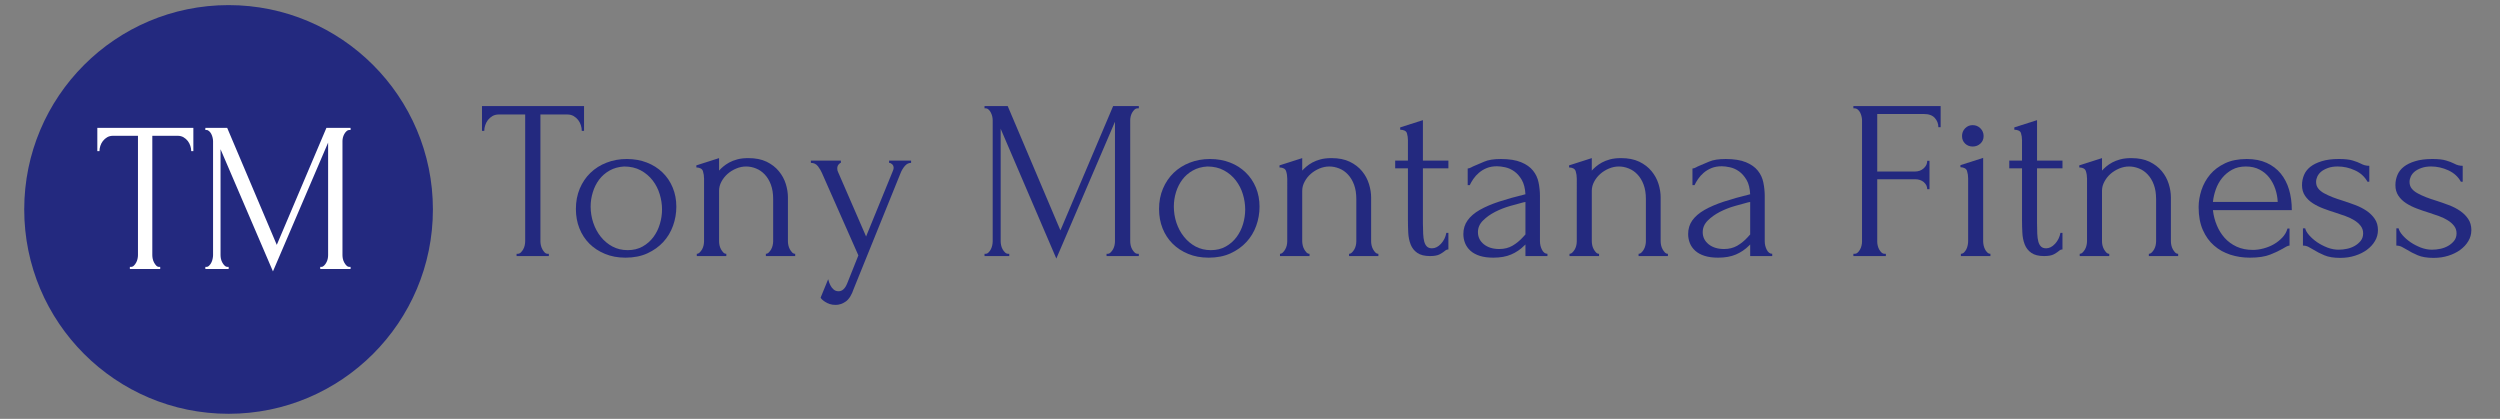 <svg xmlns="http://www.w3.org/2000/svg" version="1.1" xmlns:xlink="http://www.w3.org/1999/xlink" width="561" height="94" viewBox="0 0 561 94"><rect x="0" y="0" width="561" height="94" fill="#808080" stroke="none"/><svg xml:space="preserve" width="561" height="94" data-version="2" data-id="lg_scja1R3Ya7gAPZ73Xi" viewBox="0 0 561 94" x="0" y="0"><rect width="100%" height="100%" fill="transparent"></rect><circle r="59.32" fill="#23297f" transform="translate(51.29 47)scale(.773)"></circle><path fill="#23297f" d="M122.9 56.95h.26v.51h-7.24v-.51h.25q.41 0 .72-.31.3-.3.53-.71.23-.41.33-.89.1-.49.1-.9V25.69h-5.91q-.82 0-1.43.35-.61.36-1.02.89-.41.54-.61 1.18-.21.64-.21 1.25h-.51V23.8h22.9v5.56h-.51q0-.61-.2-1.25t-.61-1.18q-.41-.53-1.02-.89-.61-.35-1.43-.35h-6.02v28.45q0 .41.1.9.11.48.33.89.23.41.51.71.29.31.69.31"></path><rect width="22.9" height="33.66" x="-11.45" y="-16.83" fill="none" rx="0" ry="0" transform="translate(120.11 41.13)"></rect><path fill="#23297f" d="M140.35 57.82q-2.55 0-4.59-.85-2.04-.84-3.5-2.29-1.45-1.45-2.24-3.44-.79-1.99-.79-4.34 0-2.5.86-4.56.87-2.07 2.4-3.55 1.53-1.48 3.62-2.29 2.09-.82 4.54-.82t4.49.79q2.04.79 3.52 2.22 1.48 1.43 2.29 3.39.82 1.97.82 4.31 0 2.19-.74 4.26t-2.19 3.65q-1.46 1.58-3.57 2.55-2.12.97-4.92.97m-.31-20.46q-1.84.11-3.24.9-1.4.79-2.35 2.04-.94 1.25-1.42 2.83-.49 1.58-.49 3.21 0 1.89.59 3.65t1.68 3.13q1.1 1.38 2.63 2.2 1.53.81 3.42.81 1.88 0 3.34-.81 1.45-.82 2.42-2.12.97-1.3 1.45-2.93.49-1.63.49-3.27 0-1.68-.51-3.39-.51-1.71-1.58-3.11-1.08-1.4-2.68-2.27-1.61-.87-3.75-.87"></path><rect width="22.54" height="22.14" x="-11.27" y="-11.07" fill="none" rx="0" ry="0" transform="translate(141 47.25)"></rect><path fill="#23297f" d="M176.81 54.14q0 .41.1.9.1.48.33.89.23.41.51.71.28.31.69.31v.51h-6.58v-.51q.36 0 .67-.31.3-.3.53-.71.23-.41.33-.89.11-.49.11-.9v-9.48q0-1.84-.51-3.22-.51-1.37-1.38-2.29-.87-.92-1.97-1.35-1.09-.44-2.21-.44-1.13 0-2.22.46-1.1.46-1.94 1.2-.84.74-1.38 1.74-.53.99-.53 2.06v11.32q0 .41.1.9.1.48.33.89.23.41.51.71.28.31.69.31v.51h-6.63v-.51q.36 0 .66-.31.31-.3.54-.71.23-.41.33-.89.1-.49.1-.9V40.07q0-.87-.25-1.66-.26-.79-1.48-.84v-.46l5.1-1.63v2.8q.35-.41.92-.89.56-.48 1.35-.92.79-.43 1.83-.71 1.05-.28 2.48-.28 2.39 0 4.08.81 1.68.82 2.75 2.12 1.07 1.3 1.56 2.86.48 1.55.48 3.03Z"></path><rect width="22.18" height="21.98" x="-11.09" y="-10.99" fill="none" rx="0" ry="0" transform="translate(167.85 46.97)"></rect><path fill="#23297f" d="M191.6 64.75q-.71 2.14-1.81 2.91-1.1.76-2.27.76-.76 0-1.35-.2-.59-.2-1.02-.49-.43-.28-.69-.53-.25-.26-.31-.41l1.69-4.13q.25.92.51 1.38.25.51.71.92.46.4 1.12.4 1.23 0 1.94-1.78l2.5-6.27-8.21-18.57q-.26-.61-.84-1.4-.59-.79-1.61-.79v-.51h6.73v.51q-.2 0-.51.36-.3.35-.3.91 0 .46.2.82l6.27 14.43 6.02-14.74q.16-.35.16-.66 0-.51-.34-.82-.33-.3-.68-.3v-.51h4.94v.51q-.81 0-1.4.69-.59.69-.94 1.55Z"></path><rect width="22.49" height="32.38" x="-11.24" y="-16.19" fill="none" rx="0" ry="0" transform="translate(193.7 52.73)"></rect><path fill="#23297f" d="M248.31 56.95h.26q.35 0 .66-.31.31-.3.54-.71.23-.41.33-.89.1-.49.1-.9V27.32l-13.16 30.7-12.49-29.12v25.24q0 .41.1.9.1.48.33.89.23.41.54.71.3.31.71.31h.25v.51h-5.55v-.51h.25q.36 0 .66-.31.31-.3.51-.71.21-.41.31-.89.1-.49.1-.9V26.96q0-.36-.1-.82-.1-.45-.31-.86-.2-.41-.51-.69-.3-.28-.66-.28h-.25v-.51h5.2l11.83 27.9 11.83-27.9h5.76v.51h-.25q-.41 0-.71.28-.31.28-.54.69-.23.41-.33.86-.1.46-.1.82v27.18q0 .41.1.9.1.48.33.89.23.41.54.71.3.31.71.31h.25v.51h-7.24Z"></path><rect width="34.62" height="34.22" x="-17.31" y="-17.11" fill="none" rx="0" ry="0" transform="translate(238.74 41.41)"></rect><path fill="#23297f" d="M271.21 57.82q-2.55 0-4.59-.85-2.04-.84-3.49-2.29-1.46-1.45-2.25-3.44t-.79-4.34q0-2.5.87-4.56.87-2.07 2.4-3.55 1.53-1.48 3.62-2.29 2.09-.82 4.54-.82t4.49.79q2.04.79 3.51 2.22 1.48 1.43 2.3 3.39.82 1.97.82 4.31 0 2.19-.74 4.26t-2.2 3.65q-1.45 1.58-3.57 2.55-2.11.97-4.92.97m-.3-20.46q-1.84.11-3.24.9-1.41.79-2.35 2.04-.94 1.25-1.43 2.83-.48 1.58-.48 3.21 0 1.89.58 3.65.59 1.76 1.69 3.13 1.09 1.38 2.62 2.2 1.53.81 3.42.81t3.34-.81q1.46-.82 2.42-2.12.97-1.3 1.46-2.93.48-1.63.48-3.27 0-1.68-.51-3.39-.51-1.71-1.58-3.11t-2.68-2.27q-1.6-.87-3.74-.87"></path><rect width="22.55" height="22.14" x="-11.28" y="-11.07" fill="none" rx="0" ry="0" transform="translate(271.87 47.25)"></rect><path fill="#23297f" d="M307.68 54.14q0 .41.1.9.1.48.33.89.23.41.51.71.28.31.69.31v.51h-6.58v-.51q.36 0 .66-.31.31-.3.54-.71.23-.41.33-.89.1-.49.1-.9v-9.48q0-1.84-.51-3.22-.51-1.37-1.38-2.29-.86-.92-1.96-1.35-1.1-.44-2.22-.44t-2.22.46q-1.09.46-1.93 1.2-.85.74-1.38 1.74-.54.99-.54 2.06v11.32q0 .41.11.9.1.48.33.89.23.41.51.71.28.31.69.31v.51h-6.63v-.51q.35 0 .66-.31.3-.3.53-.71.23-.41.34-.89.1-.49.1-.9V40.07q0-.87-.26-1.66-.25-.79-1.48-.84v-.46l5.1-1.63v2.8q.36-.41.92-.89.56-.48 1.35-.92.79-.43 1.84-.71 1.04-.28 2.47-.28 2.4 0 4.08.81 1.69.82 2.76 2.12 1.07 1.3 1.55 2.86.49 1.55.49 3.03Z"></path><rect width="22.19" height="21.98" x="-11.1" y="-10.99" fill="none" rx="0" ry="0" transform="translate(298.71 46.97)"></rect><path fill="#23297f" d="M319.3 37.77v12.29q0 1.33.06 2.4.05 1.07.25 1.79.2.71.61 1.09.41.38 1.12.38 1.08 0 2.02-1.02t1.2-2.44h.46v3.72q-.46 0-.77.31-.41.35-1.15.76-.74.41-2.21.41-1.84 0-2.86-.72-1.02-.71-1.48-1.88-.46-1.18-.54-2.6-.07-1.43-.07-2.91V37.77h-2.86v-1.73h2.86V31.5q0-.87-.23-1.61-.23-.74-1.51-.79v-.51l5.1-1.63v9.08h5.72v1.73Z"></path><rect width="11.94" height="30.5" x="-5.97" y="-15.25" fill="none" rx="0" ry="0" transform="translate(319.55 42.71)"></rect><path fill="#23297f" d="M342.31 57.46v-2.6l-.26.25q-1.27 1.28-2.93 1.99-1.66.72-4.01.72-1.78 0-3.06-.41-1.27-.41-2.09-1.15-.81-.74-1.2-1.71-.38-.97-.38-2.04 0-1.73.95-3.06.94-1.32 2.72-2.34 1.79-1.02 4.36-1.87 2.58-.84 5.9-1.65-.11-1.99-.82-3.22-.71-1.22-1.68-1.91t-2.04-.92q-1.07-.23-1.84-.23-1.33 0-2.32.41-.99.41-1.73 1.05-.74.63-1.25 1.37-.51.74-.82 1.41h-.46v-3.73q.41-.05.77-.25.35-.21.86-.41.77-.31 2.09-.89 1.33-.59 3.73-.59 2.8 0 4.54.72 1.73.71 2.67 1.88.95 1.18 1.25 2.68.31 1.5.31 3.09v10.09q0 1.02.46 1.92.46.89 1.22.89v.51Zm0-4.85v-7.29l-.51.1q-1.23.31-2.99.82-1.76.51-3.34 1.32-1.58.82-2.7 1.94t-1.12 2.6q0 1.64 1.32 2.71 1.33 1.07 3.47 1.07 1.68 0 2.96-.74 1.27-.74 2.34-1.91Z"></path><rect width="18.87" height="22.14" x="-9.44" y="-11.07" fill="none" rx="0" ry="0" transform="translate(338.31 47.25)"></rect><path fill="#23297f" d="M372.65 54.14q0 .41.1.9.1.48.33.89.23.41.51.71.28.31.69.31v.51h-6.58v-.51q.36 0 .67-.31.3-.3.53-.71.23-.41.33-.89.11-.49.11-.9v-9.48q0-1.84-.51-3.22-.51-1.37-1.38-2.29-.87-.92-1.97-1.35-1.09-.44-2.21-.44-1.13 0-2.22.46-1.1.46-1.94 1.2-.84.74-1.38 1.74-.53.99-.53 2.06v11.32q0 .41.1.9.1.48.33.89.23.41.51.71.28.31.69.31v.51h-6.63v-.51q.36 0 .66-.31.31-.3.54-.71.23-.41.33-.89.1-.49.1-.9V40.07q0-.87-.25-1.66-.26-.79-1.48-.84v-.46l5.1-1.63v2.8q.35-.41.92-.89.56-.48 1.35-.92.79-.43 1.83-.71 1.05-.28 2.48-.28 2.39 0 4.08.81 1.68.82 2.75 2.12 1.07 1.3 1.56 2.86.48 1.55.48 3.03Z"></path><rect width="22.18" height="21.98" x="-11.09" y="-10.99" fill="none" rx="0" ry="0" transform="translate(363.69 46.97)"></rect><path fill="#23297f" d="M392.74 57.46v-2.6l-.25.25q-1.28 1.28-2.93 1.99-1.66.72-4.01.72-1.78 0-3.06-.41-1.27-.41-2.09-1.15-.81-.74-1.2-1.71-.38-.97-.38-2.04 0-1.73.94-3.06.95-1.32 2.73-2.34 1.79-1.02 4.36-1.87 2.58-.84 5.89-1.65-.1-1.99-.81-3.22-.72-1.22-1.68-1.91-.97-.69-2.04-.92-1.08-.23-1.84-.23-1.33 0-2.32.41-1 .41-1.74 1.05-.73.63-1.24 1.37-.51.74-.82 1.41h-.46v-3.73q.41-.05.77-.25.35-.21.86-.41.77-.31 2.09-.89 1.33-.59 3.73-.59 2.8 0 4.54.72 1.73.71 2.67 1.88.95 1.18 1.25 2.68.31 1.5.31 3.09v10.09q0 1.02.46 1.92.46.89 1.22.89v.51Zm0-4.85v-7.29l-.51.1q-1.22.31-2.98.82t-3.34 1.32q-1.58.82-2.7 1.94t-1.12 2.6q0 1.64 1.32 2.71 1.33 1.07 3.47 1.07 1.68 0 2.96-.74 1.27-.74 2.34-1.91Z"></path><rect width="18.87" height="22.14" x="-9.44" y="-11.07" fill="none" rx="0" ry="0" transform="translate(388.75 47.25)"></rect><path fill="#23297f" d="M422.94 56.95h.25v.51h-7.29v-.51h.25q.41 0 .72-.28.3-.28.53-.69.23-.41.33-.87.11-.46.11-.86V26.96q0-.36-.11-.82-.1-.45-.3-.86-.21-.41-.54-.69-.33-.28-.74-.28h-.25v-.51h19.58v4.74h-.51q0-1.17-.79-2.06-.79-.9-2.47-.9h-10.46v12.91h8.47q1.17 0 1.96-.72.79-.71.79-1.68h.51v6.37h-.51q0-.91-.76-1.58-.77-.66-1.99-.66h-8.47v14.03q0 .4.11.86.1.46.33.87t.53.69q.31.28.72.28"></path><rect width="19.58" height="33.66" x="-9.79" y="-16.83" fill="none" rx="0" ry="0" transform="translate(426.19 41.13)"></rect><path fill="#23297f" d="M440.02 57.46v-.51q.41 0 .72-.31.3-.3.51-.71.2-.41.3-.89.1-.49.1-.9V40.02q0-.87-.25-1.66-.26-.79-1.48-.84v-.46l5.1-1.63v18.71q0 .41.1.9.1.48.31.89.2.41.51.71.3.31.71.31v.51Zm.26-26.93q0-1.02.68-1.73.69-.72 1.71-.72t1.74.72q.71.71.71 1.73t-.71 1.68q-.72.67-1.74.67t-1.71-.67q-.68-.66-.68-1.68"></path><rect width="6.73" height="29.38" x="-3.37" y="-14.69" fill="none" rx="0" ry="0" transform="translate(443.79 43.27)"></rect><path fill="#23297f" d="M457.11 37.77v12.29q0 1.33.05 2.4.05 1.07.25 1.79.21.71.61 1.09.41.38 1.13.38 1.07 0 2.01-1.02.94-1.02 1.2-2.44h.46v3.72q-.46 0-.77.31-.4.35-1.14.76-.74.41-2.22.41-1.84 0-2.86-.72-1.02-.71-1.48-1.88-.46-1.18-.53-2.6-.08-1.43-.08-2.91V37.77h-2.86v-1.73h2.86V31.5q0-.87-.23-1.61-.23-.74-1.5-.79v-.51l5.1-1.63v9.08h5.71v1.73Z"></path><rect width="11.94" height="30.5" x="-5.97" y="-15.25" fill="none" rx="0" ry="0" transform="translate(457.35 42.71)"></rect><path fill="#23297f" d="M487.15 54.14q0 .41.1.9.1.48.33.89.23.41.51.71.28.31.69.31v.51h-6.58v-.51q.36 0 .66-.31.31-.3.54-.71.23-.41.33-.89.1-.49.1-.9v-9.48q0-1.84-.51-3.22-.51-1.37-1.38-2.29-.86-.92-1.96-1.35-1.1-.44-2.22-.44t-2.22.46q-1.09.46-1.94 1.2-.84.74-1.37 1.74-.54.99-.54 2.06v11.32q0 .41.1.9.11.48.34.89.23.41.51.71.28.31.68.31v.51h-6.63v-.51q.36 0 .67-.31.3-.3.53-.71.23-.41.33-.89.11-.49.11-.9V40.07q0-.87-.26-1.66-.25-.79-1.48-.84v-.46l5.1-1.63v2.8q.36-.41.92-.89.56-.48 1.35-.92.79-.43 1.84-.71 1.04-.28 2.47-.28 2.4 0 4.08.81 1.68.82 2.76 2.12 1.07 1.3 1.55 2.86.49 1.55.49 3.03Z"></path><rect width="22.19" height="21.98" x="-11.1" y="-10.99" fill="none" rx="0" ry="0" transform="translate(478.19 46.97)"></rect><path fill="#23297f" d="M496.58 47.16q.2 1.78.87 3.39.66 1.6 1.76 2.83 1.09 1.22 2.67 1.96 1.59.74 3.68.74 1.12 0 2.37-.33t2.32-.94q1.07-.62 1.91-1.51.84-.89 1.15-2.01h.46v3.82q-.31 0-.69.21-.38.2-.89.51-1.02.61-2.76 1.3-1.73.69-4.59.69-2.29 0-4.36-.67-2.06-.66-3.64-2.04-1.59-1.37-2.53-3.52-.94-2.14-.94-5.1 0-1.88.63-3.82.64-1.94 1.94-3.5 1.3-1.55 3.34-2.52t4.9-.97q2.55 0 4.46.87 1.91.87 3.16 2.4 1.25 1.53 1.87 3.62.61 2.09.61 4.59Zm7.4-9.8q-1.79 0-3.09.72-1.3.71-2.22 1.83-.92 1.13-1.43 2.55-.51 1.43-.66 2.86h14.54q-.06-1.48-.54-2.91-.48-1.42-1.35-2.55-.87-1.12-2.19-1.81-1.33-.69-3.06-.69"></path><rect width="20.91" height="22.14" x="-10.46" y="-11.07" fill="none" rx="0" ry="0" transform="translate(504.32 47.25)"></rect><path fill="#23297f" d="M533.61 51.64q0 1.33-.67 2.45-.66 1.12-1.81 1.97-1.14.84-2.67 1.32-1.53.49-3.32.49-2.19 0-3.57-.59t-2.35-1.2q-.66-.41-1.22-.69-.56-.28-1.22-.28v-3.87h.51q.15.71.89 1.55.74.84 1.78 1.56 1.05.71 2.3 1.2 1.25.48 2.52.48.92 0 1.89-.2.97-.21 1.76-.67.79-.46 1.33-1.14.53-.69.53-1.66t-.56-1.68q-.56-.72-1.43-1.25-.86-.54-1.99-.95-1.12-.41-2.24-.76-1.33-.41-2.68-.92t-2.42-1.2q-1.07-.69-1.73-1.68-.67-1-.67-2.37 0-1.18.44-2.25.43-1.07 1.42-1.86 1-.79 2.58-1.27 1.58-.49 3.82-.49 1.99 0 3.09.33 1.1.33 1.81.69.46.26.92.38.46.13 1.02.13v3.57h-.41q-.92-1.68-2.8-2.55-1.89-.87-3.88-.87-1.28 0-2.19.34-.92.33-1.51.81-.58.49-.87 1.1-.28.61-.28 1.22 0 .87.49 1.48.48.61 1.32 1.07.85.46 1.89.87 1.05.41 2.22.76 1.43.46 2.86 1 1.42.53 2.55 1.3 1.12.76 1.83 1.81.72 1.05.72 2.52"></path><rect width="17.04" height="22.19" x="-8.52" y="-11.1" fill="none" rx="0" ry="0" transform="translate(525.59 47.27)"></rect><path fill="#23297f" d="M554.57 51.64q0 1.33-.67 2.45-.66 1.12-1.81 1.97-1.14.84-2.67 1.32-1.53.49-3.32.49-2.19 0-3.57-.59t-2.34-1.2q-.67-.41-1.23-.69-.56-.28-1.22-.28v-3.87h.51q.15.71.89 1.55.74.84 1.78 1.56 1.05.71 2.3 1.2 1.25.48 2.52.48.92 0 1.89-.2.97-.21 1.76-.67.79-.46 1.33-1.14.53-.69.53-1.66t-.56-1.68q-.56-.72-1.43-1.25-.86-.54-1.99-.95-1.12-.41-2.24-.76-1.33-.41-2.68-.92t-2.42-1.2q-1.07-.69-1.73-1.68-.67-1-.67-2.37 0-1.18.44-2.25.43-1.07 1.42-1.86 1-.79 2.58-1.27 1.58-.49 3.83-.49 1.98 0 3.08.33t1.81.69q.46.26.92.38.46.13 1.02.13v3.57h-.41q-.92-1.68-2.8-2.55-1.89-.87-3.88-.87-1.27 0-2.19.34-.92.33-1.51.81-.58.49-.86 1.1-.28.61-.28 1.22 0 .87.48 1.48t1.33 1.07q.84.46 1.88.87 1.05.41 2.22.76 1.43.46 2.86 1 1.43.53 2.55 1.3 1.12.76 1.83 1.81.72 1.05.72 2.52"></path><rect width="17.04" height="22.19" x="-8.52" y="-11.1" fill="none" rx="0" ry="0" transform="translate(546.55 47.27)"></rect><path fill="#fff" d="M35.71 59.89h.24v.48h-6.81v-.48h.24q.38 0 .67-.29.29-.28.5-.67.22-.38.31-.84.1-.45.1-.84V30.47h-5.57q-.77 0-1.34.33-.58.34-.96.84-.39.51-.58 1.11-.19.6-.19 1.17h-.48v-5.23h21.55v5.23h-.48q0-.57-.19-1.17t-.58-1.11q-.38-.5-.96-.84-.57-.33-1.34-.33h-5.66v26.78q0 .39.09.84.1.46.31.84.22.39.48.67.27.29.65.29" paint-order="stroke"></path><rect width="21.55" height="31.68" x="-10.78" y="-15.84" fill="none" rx="0" ry="0" transform="translate(33.12 45.03)"></rect><path fill="#fff" d="M71.86 59.89h.24q.33 0 .62-.29.29-.28.5-.67.22-.38.32-.84.09-.45.09-.84V32L61.25 60.9 49.49 33.49v23.76q0 .39.09.84.1.46.32.84.21.39.5.67.29.29.67.29h.24v.48h-5.23v-.48h.24q.34 0 .62-.29.29-.28.48-.67.2-.38.29-.84.1-.45.1-.84V31.67q0-.34-.1-.77-.09-.43-.29-.82-.19-.38-.48-.64-.28-.27-.62-.27h-.24v-.48h4.9l11.13 26.26 11.14-26.26h5.42v.48h-.24q-.38 0-.67.27-.29.26-.5.64-.22.39-.32.82-.09.43-.09.77v25.58q0 .39.09.84.1.46.32.84.21.39.5.67.29.29.67.29h.24v.48h-6.81Z" paint-order="stroke"></path><rect width="32.59" height="32.21" x="-16.3" y="-16.11" fill="none" rx="0" ry="0" transform="translate(62.88 45.3)"></rect></svg></svg>